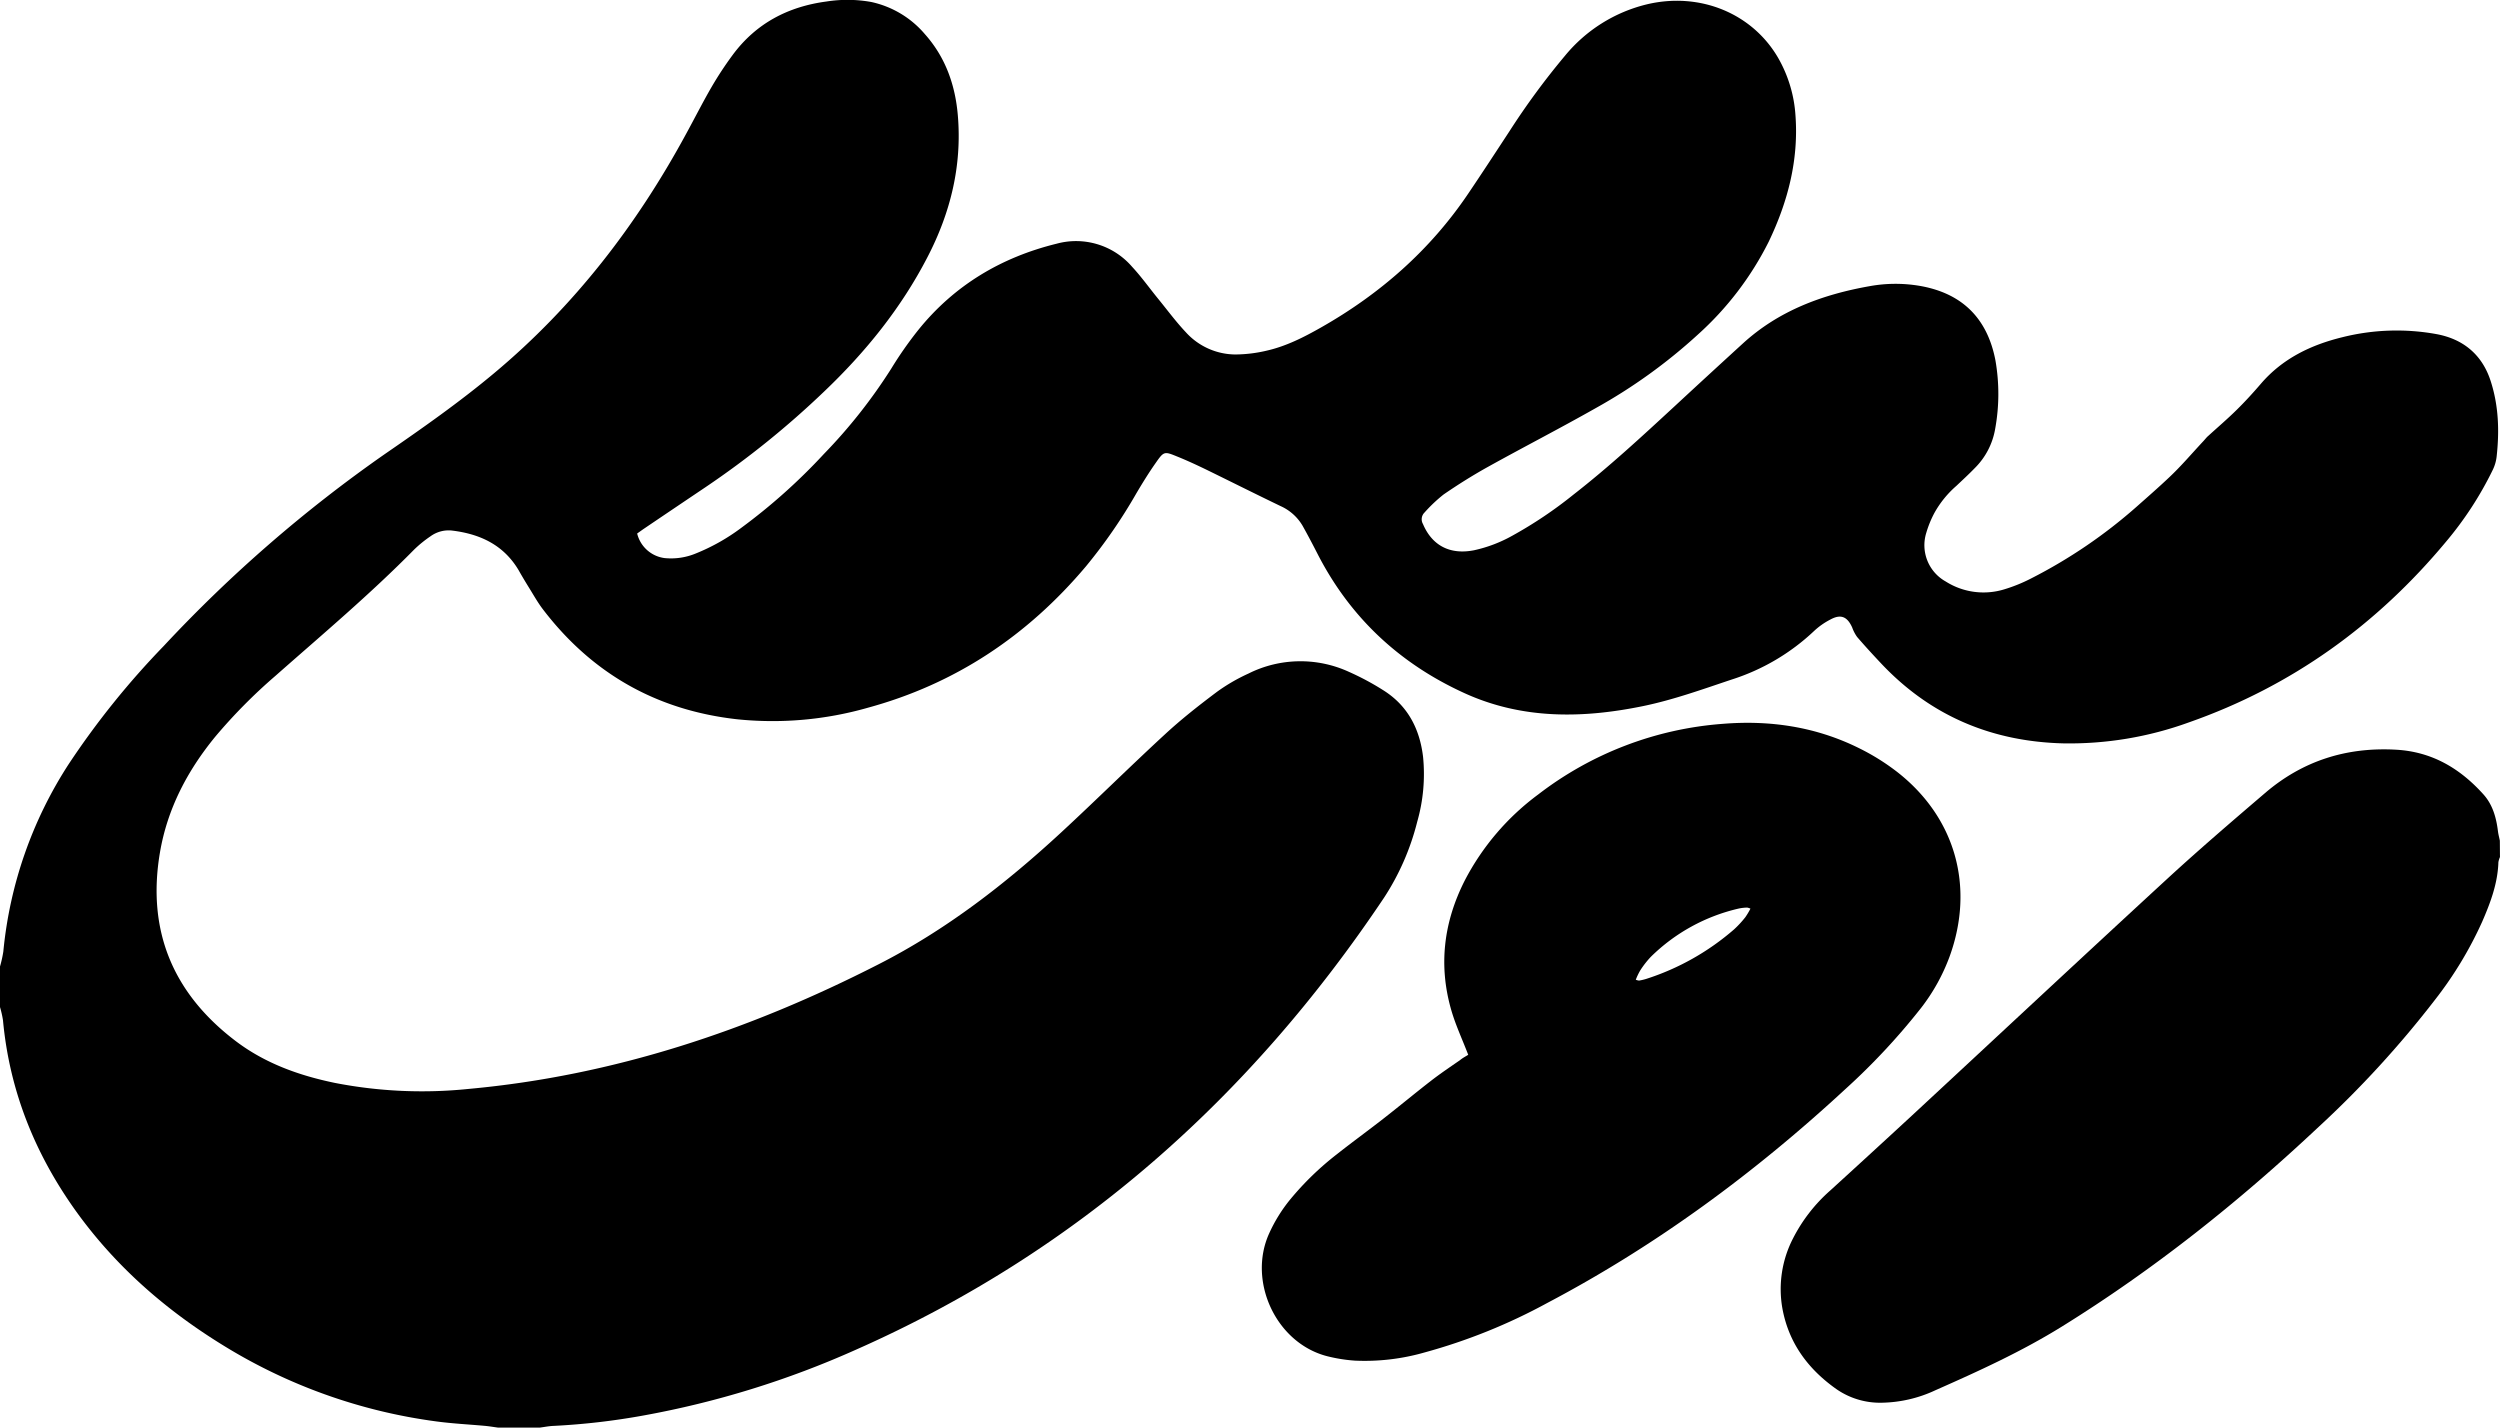 <svg id="Layer_1" data-name="Layer 1" xmlns="http://www.w3.org/2000/svg" viewBox="0 0 653.92 373.54"><path d="M81.49,341.48a31.44,31.44,0,0,0,.87-3.91,109.06,109.06,0,0,1,17.11-49.05,215.46,215.46,0,0,1,24.79-30.82,363,363,0,0,1,57.9-50.27c9.76-6.72,19.47-13.53,28.57-21.14,21-17.54,37.32-38.77,50.29-62.72,2.19-4,4.29-8.17,6.6-12.15a92.65,92.65,0,0,1,5.5-8.36c6.11-8.27,14.47-12.66,24.58-14a35.19,35.19,0,0,1,11.63.12,25.44,25.44,0,0,1,14.08,8.42c5.4,6.06,7.95,13.32,8.62,21.28,1.11,13.13-1.92,25.42-7.92,37-6.89,13.35-16.21,24.88-27.06,35.21a233.82,233.82,0,0,1-31,25q-8,5.38-16,10.79c-.65.44-1.29.91-1.9,1.34a8.5,8.5,0,0,0,7.22,6.43,16.91,16.91,0,0,0,8.17-1.23,52.44,52.44,0,0,0,11.81-6.66A153.27,153.27,0,0,0,297,207.41,138,138,0,0,0,314.67,185a98.09,98.09,0,0,1,7-10c9.41-11.69,21.67-19,36.14-22.57a19.34,19.34,0,0,1,19.78,6c2.48,2.67,4.61,5.67,6.92,8.5s4.58,5.91,7.14,8.62a17.62,17.62,0,0,0,12.92,5.84,36.43,36.43,0,0,0,8.24-1c5.08-1.15,9.7-3.5,14.21-6.06,15.45-8.77,28.51-20.2,38.5-35,3.65-5.4,7.21-10.86,10.79-16.32a193.8,193.8,0,0,1,14.55-19.78A39.86,39.86,0,0,1,512.28,89.8c13.83-3.29,27.6,2.35,34.36,14.09a34.72,34.72,0,0,1,4.49,15c.85,11.65-2,22.56-7,33a82,82,0,0,1-18.57,24.33,140.93,140.93,0,0,1-26.66,19.19c-9.34,5.29-18.89,10.2-28.27,15.41-3.95,2.2-7.8,4.62-11.53,7.18a39.1,39.1,0,0,0-5,4.73,2.48,2.48,0,0,0-.41,3c2.39,5.65,7.08,8.11,13.36,6.87a36.23,36.23,0,0,0,10-3.8,110.76,110.76,0,0,0,16-10.75c9.3-7.24,17.94-15.24,26.59-23.23q8.83-8.18,17.73-16.31c9.44-8.62,20.88-12.82,33.23-15a37.86,37.86,0,0,1,12.83-.1c11.14,1.86,17.86,8.38,20,19.51a51,51,0,0,1-.08,18,18.9,18.9,0,0,1-5.33,10.2c-1.55,1.6-3.19,3.11-4.81,4.64a26.31,26.31,0,0,0-5.7,7,27.33,27.33,0,0,0-2.16,5.26,10.86,10.86,0,0,0,5.06,12.74,18.47,18.47,0,0,0,15.37,2.05,41.37,41.37,0,0,0,7.05-2.87,132.3,132.3,0,0,0,27.54-18.74c2.84-2.52,5.69-5,8.47-7.63,3.2-3,6-6.33,9-9.53.43-.46.83-1,1.29-1.38,2.46-2.25,5-4.41,7.37-6.75,2.21-2.17,4.31-4.47,6.33-6.82,5.68-6.63,13.08-10.19,21.37-12.22a58.35,58.35,0,0,1,24.63-.8c6.79,1.26,11.81,5.2,14.09,12.12,2.16,6.57,2.35,13.26,1.6,20a10.75,10.75,0,0,1-1,3.38,90.87,90.87,0,0,1-12.19,18.75c-18.15,21.82-40.4,37.86-67.26,47.29a91.53,91.53,0,0,1-33,5.5c-18.59-.49-34.53-7.16-47.4-20.76-2.18-2.31-4.33-4.65-6.41-7.06a10,10,0,0,1-1.3-2.5c-1.3-2.87-3-3.55-5.7-2.07a18.87,18.87,0,0,0-4.27,3,56.14,56.14,0,0,1-21.62,12.72c-7.61,2.55-15.23,5.29-23.05,6.91-15.82,3.26-31.64,3.53-46.78-3.38-16.93-7.72-29.86-19.74-38.39-36.36-1.27-2.48-2.56-4.94-3.92-7.37a12.64,12.64,0,0,0-5.75-5.18c-6.52-3.14-13-6.39-19.48-9.56-2.5-1.21-5-2.37-7.6-3.42-3.37-1.38-3.48-1.38-5.61,1.67-1.78,2.53-3.41,5.17-5,7.85a136.76,136.76,0,0,1-13.26,19.22c-15.29,18.14-34.16,30.76-57.14,37a90.63,90.63,0,0,1-34,3q-31.68-3.51-51-28.92c-1.24-1.64-2.26-3.46-3.35-5.22s-2-3.27-2.92-4.91c-3.93-6.58-10.08-9.44-17.38-10.32a8.05,8.05,0,0,0-5.65,1.5,31.4,31.4,0,0,0-4.25,3.45c-11.51,11.69-24.06,22.24-36.34,33.08a139.47,139.47,0,0,0-15.75,15.94c-7.28,8.9-12.48,18.82-14.42,30.22-3.47,20.46,3.4,36.9,19.84,49.36,7.68,5.82,16.58,9,25.94,10.93a119,119,0,0,0,34.92,1.57c38-3.47,73.46-15.33,107.24-32.59,17.68-9,33.29-21.1,47.83-34.54,9.11-8.42,17.92-17.16,27.05-25.57,4.32-4,8.95-7.63,13.65-11.16a47.47,47.47,0,0,1,8.23-4.78,30.38,30.38,0,0,1,26.31-.45,69.1,69.1,0,0,1,8.82,4.71c6.47,4,9.68,10.09,10.56,17.53a45.37,45.37,0,0,1-1.54,17,65.21,65.21,0,0,1-8.65,19.8c-35,52.3-80.3,92.67-138.18,118.27a241.21,241.21,0,0,1-55.67,17.22,181.08,181.08,0,0,1-23.44,2.7c-1.18.05-2.35.29-3.52.44h-11c-1.09-.15-2.18-.33-3.28-.44-4.27-.39-8.57-.6-12.82-1.17a141.55,141.55,0,0,1-55.92-20c-15-9.25-28-20.62-38.34-35-10.74-15-17.39-31.51-19.09-49.94a26.8,26.8,0,0,0-.85-3.68Z" transform="translate(-81.49 -88.67)"/><path d="M735.4,312.85a5.72,5.72,0,0,0-.41,1.34c-.17,5.52-2.07,10.58-4.23,15.55a99.75,99.75,0,0,1-12.15,20.18,267.55,267.55,0,0,1-31.07,33.91c-20.64,19.36-42.69,36.92-66.78,51.86-10.5,6.51-21.71,11.62-33,16.61a34.41,34.41,0,0,1-14.31,3.28,20,20,0,0,1-11.67-3.6c-7.43-5.26-12.51-12.15-14.11-21.28a28.93,28.93,0,0,1,2.8-18.07,42.22,42.22,0,0,1,9.74-12.55q10.49-9.56,20.92-19.19c22.45-20.81,44.82-41.72,67.35-62.45,8.31-7.64,16.9-15,25.47-22.33,9.89-8.48,21.43-12.1,34.43-11.33,9.33.56,16.62,4.93,22.69,11.67,2.43,2.7,3.36,6.07,3.8,9.6.1.84.33,1.67.5,2.51Z" transform="translate(-81.49 -88.67)"/><path d="M465.53,364.57c-1.57-4.09-3.3-7.77-4.42-11.64-3.41-11.77-2-23.12,3.54-34a65.55,65.55,0,0,1,19.21-22.47A90,90,0,0,1,532.15,278c12.37-1,24.29.78,35.47,6.3a58.62,58.62,0,0,1,10.09,6.27c15.27,11.91,20.34,30.05,13.75,48.25a50.27,50.27,0,0,1-7.48,13.5,172.63,172.63,0,0,1-19.83,21.25c-23.63,21.85-49.34,40.83-77.86,55.87a149.13,149.13,0,0,1-32.22,13,56.85,56.85,0,0,1-18.15,2.13,40.6,40.6,0,0,1-7.28-1.16c-13.36-3.43-20.8-19.52-15.23-32a40.21,40.21,0,0,1,5.63-9.09,76.73,76.73,0,0,1,12.15-11.75c4-3.16,8.11-6.14,12.12-9.27,4.2-3.27,8.29-6.68,12.5-9.94,2.44-1.89,5-3.61,7.56-5.38C464.08,365.38,464.85,365,465.53,364.57Zm43.83-19.63a3.71,3.71,0,0,0,.85.22,14.6,14.6,0,0,0,1.85-.43,65.54,65.54,0,0,0,23.05-13A27,27,0,0,0,538,328.6a19,19,0,0,0,1.35-2.26,3.46,3.46,0,0,0-.86-.28,12.51,12.51,0,0,0-2.13.24,48.13,48.13,0,0,0-23.06,12.64,24,24,0,0,0-2.77,3.55A16.52,16.52,0,0,0,509.36,344.94Z" transform="translate(-81.49 -88.67)"/></svg>